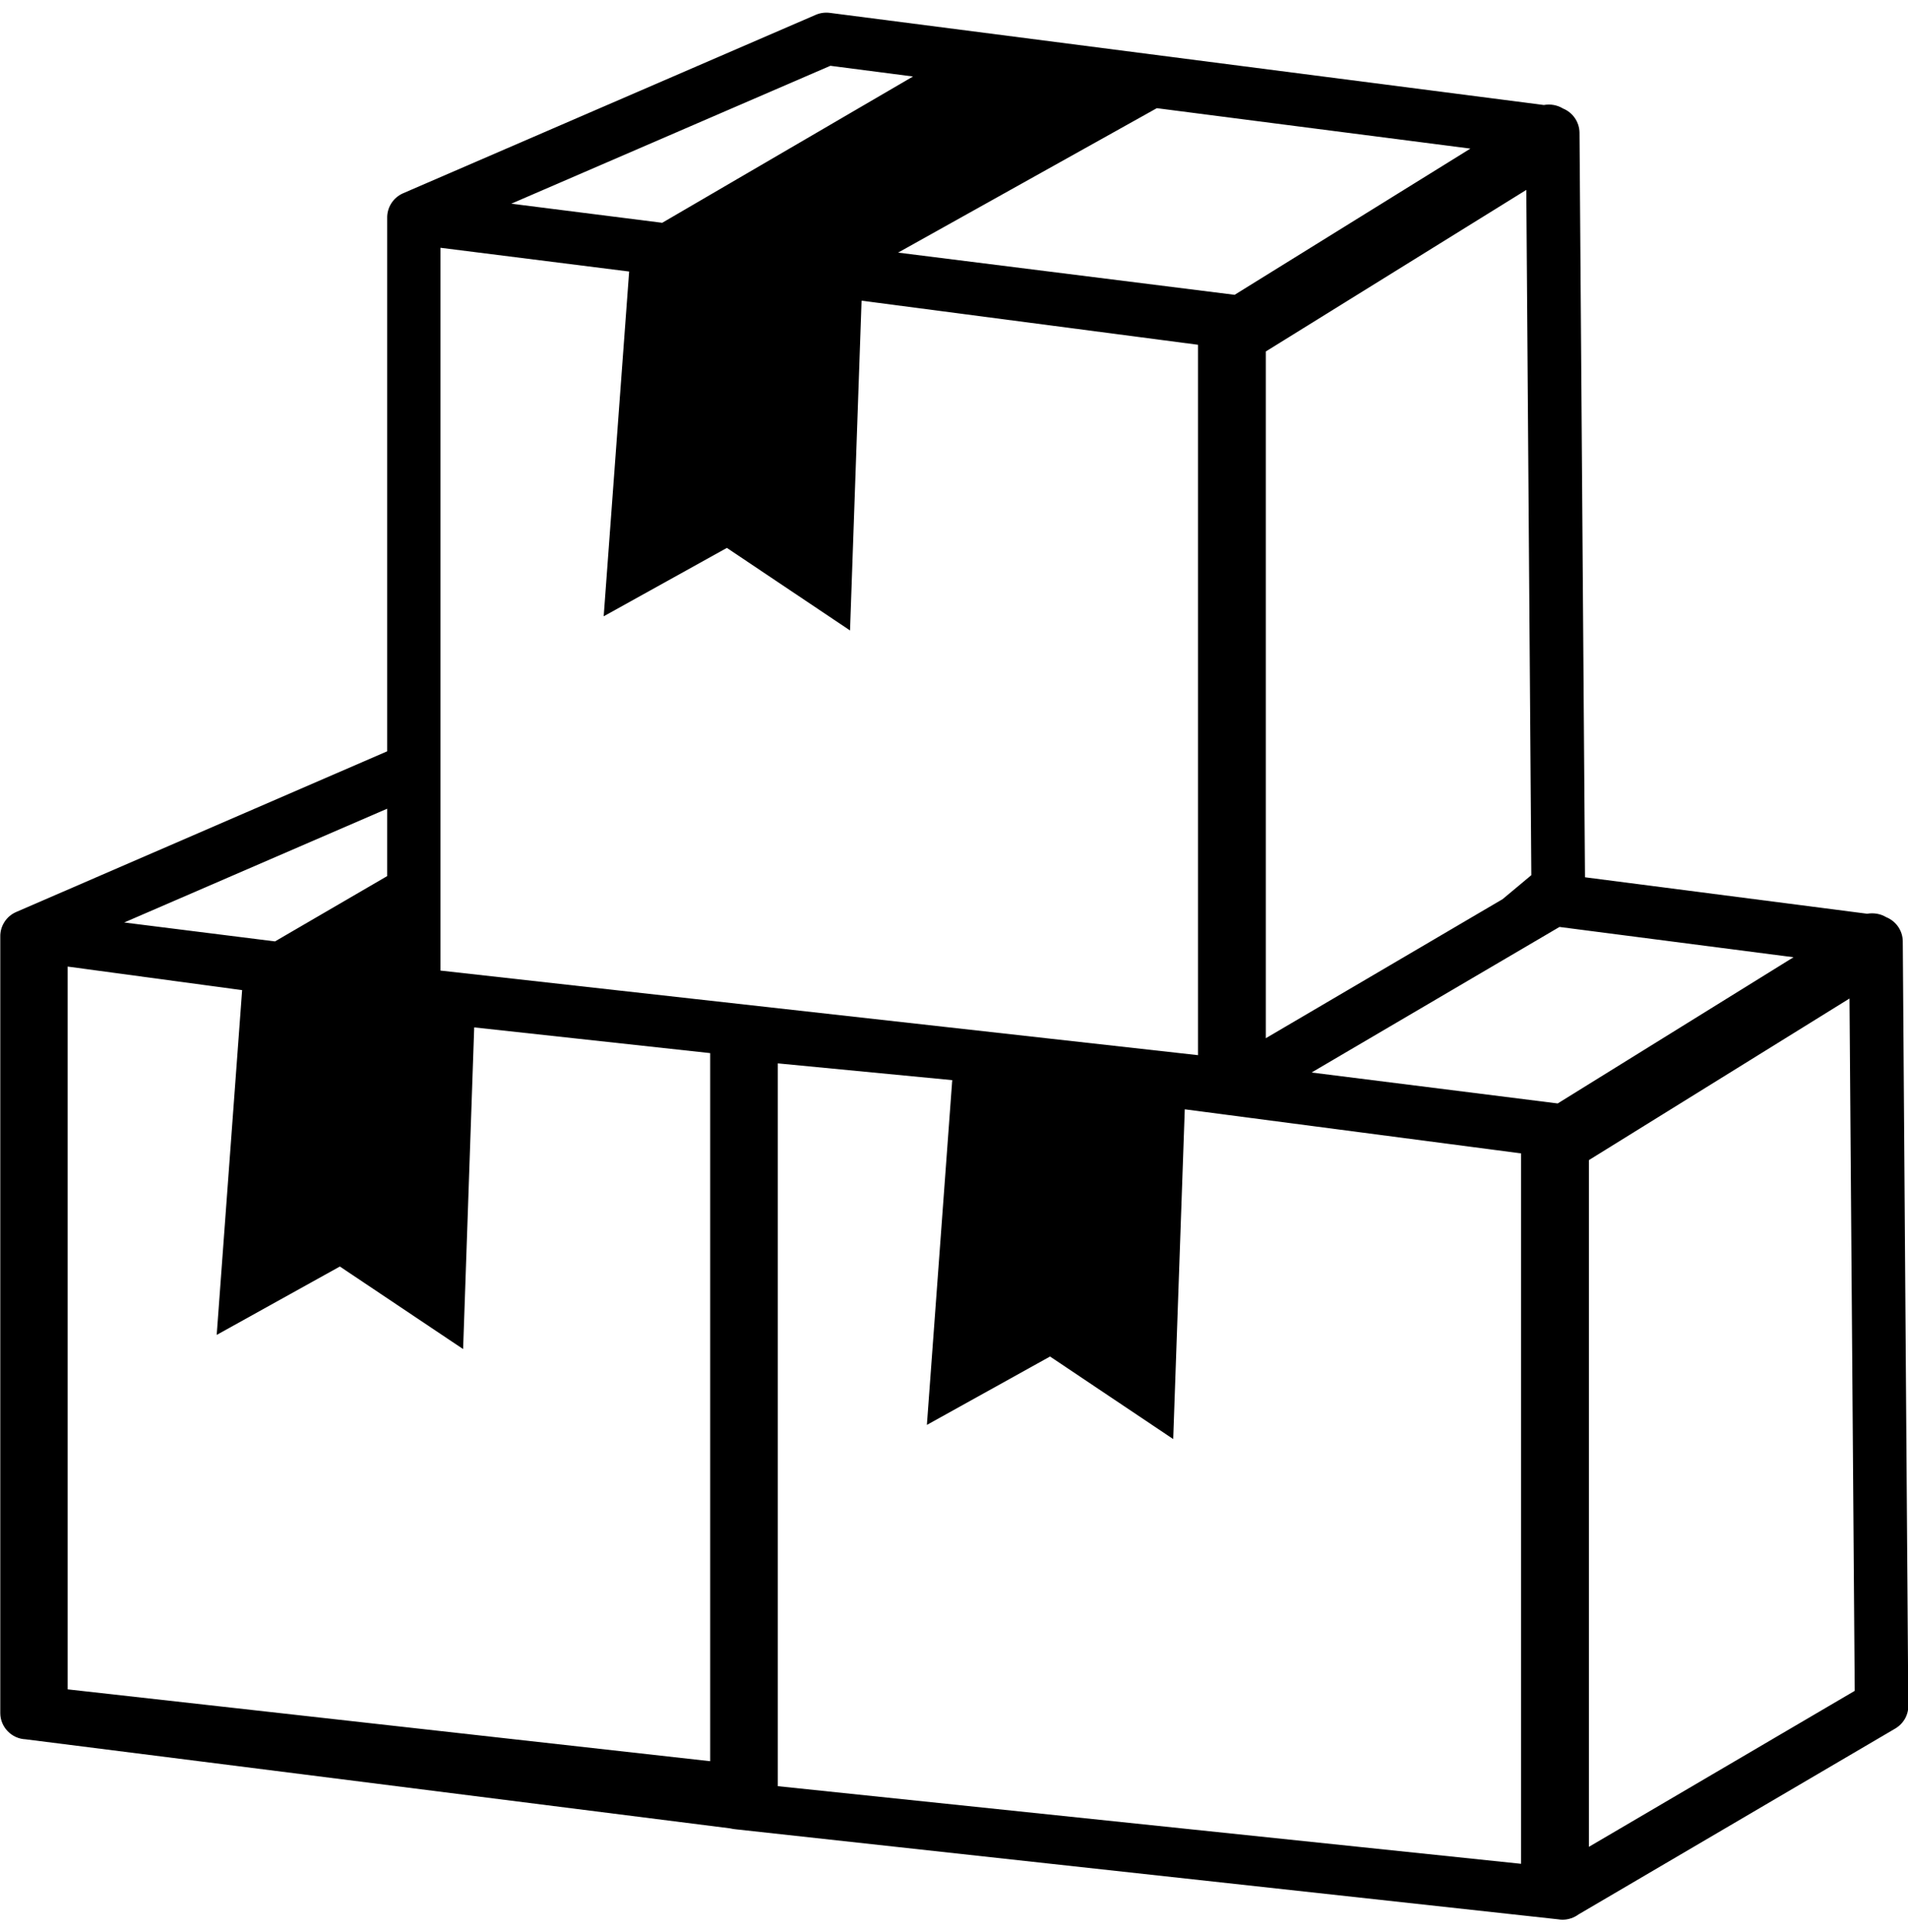 <?xml version="1.0" encoding="UTF-8"?>
<svg xmlns="http://www.w3.org/2000/svg" xmlns:xlink="http://www.w3.org/1999/xlink" width="80px" height="81px" viewBox="0 0 80 80" version="1.1">
<g id="surface1">
<path style=" stroke:none;fill-rule:nonzero;fill:rgb(0%,0%,0%);fill-opacity:1;" d="M 19.883 42.57 L 19.418 56.055 L 14.25 52.594 L 9.086 55.461 L 10.152 41.008 L 2.836 40.02 L 2.836 70.32 L 29.777 73.332 L 29.777 43.648 Z M 64.73 3.902 C 65.008 3.852 65.293 3.902 65.531 4.047 C 65.934 4.211 66.219 4.602 66.227 5.059 L 66.457 36.277 L 78.285 37.805 C 78.562 37.758 78.848 37.805 79.086 37.949 C 79.492 38.113 79.777 38.504 79.781 38.965 L 80.012 70.965 C 80.031 71.355 79.836 71.742 79.469 71.961 L 66.188 79.754 C 66 79.891 65.766 79.977 65.512 79.977 C 65.453 79.977 65.387 79.969 65.336 79.961 L 30.863 76.188 C 30.777 76.18 30.695 76.168 30.617 76.148 L 1.078 72.414 C 0.484 72.391 0.012 71.898 0.012 71.316 L 0.012 38.773 C 0 38.336 0.254 37.914 0.684 37.73 L 16.234 30.996 L 16.234 8.645 C 16.223 8.211 16.473 7.789 16.902 7.602 L 34.195 0.125 C 34.371 0.047 34.578 0.012 34.789 0.039 Z M 65.387 38.359 L 54.992 44.461 L 65.312 45.758 L 75.199 39.629 Z M 16.234 36.227 L 16.234 33.402 L 5.207 38.172 L 11.531 38.965 Z M 53.074 14.234 L 53.074 43.023 L 63 37.195 L 64.207 36.188 L 63.996 7.461 Z M 50.23 43.734 L 50.23 13.953 L 36.125 12.105 L 35.641 25.93 L 30.477 22.469 L 25.312 25.336 L 26.379 10.883 L 18.469 9.887 L 18.469 40.188 Z M 48.504 4.035 L 37.656 10.09 L 51.766 11.859 L 61.652 5.73 Z M 27.766 8.84 L 38.281 2.707 L 34.816 2.258 L 21.438 8.039 Z M 66.621 48.133 L 66.621 76.922 L 77.766 70.383 L 77.547 41.359 Z M 63.777 77.633 L 63.777 47.852 L 49.676 46.004 L 49.191 59.828 L 44.027 56.367 L 38.863 59.234 L 39.926 44.781 L 32.613 44.078 L 32.613 74.379 Z M 63.777 77.633 "/>
</g>
</svg>

